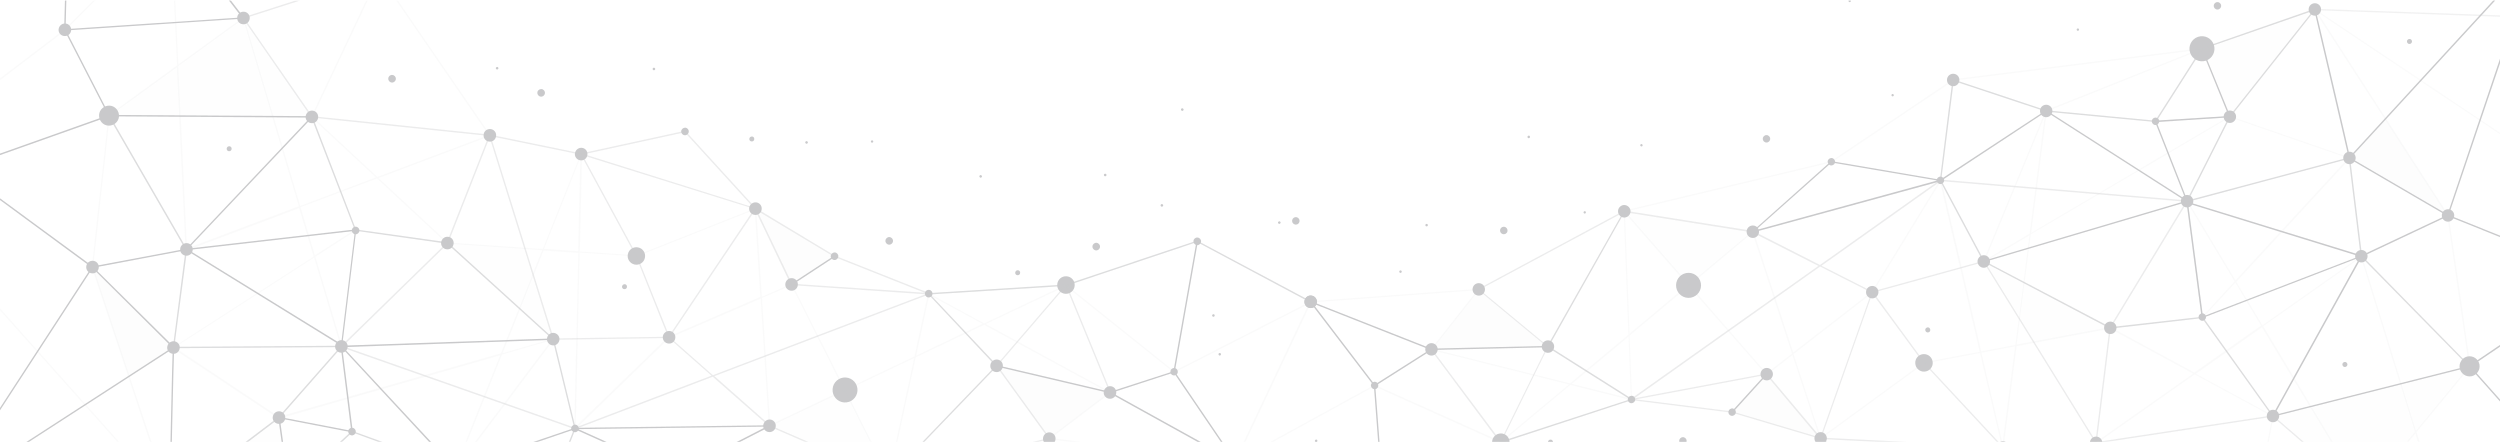 <svg width="736" height="131" viewBox="0 0 736 131" fill="none" xmlns="http://www.w3.org/2000/svg">
<g clip-path="url(#clip0_4454_7058)">
<g opacity="0.4">
<g opacity="0.1">
<path opacity="0.1" d="M497.088 84.032C496.087 82.709 478.167 62.221 478.167 62.221L516.008 68.198L497.088 84.032Z" fill="#77787C"/>
</g>
<g opacity="0.05">
<path opacity="0.05" d="M551.165 86.039L571.268 53.094L584.049 76.958L551.165 86.039Z" fill="#77787C"/>
</g>
<g opacity="0.05">
<path opacity="0.05" d="M602.378 32.652L643.858 59.255L634.579 35.71L602.378 32.652Z" fill="#77787C"/>
</g>
<g opacity="0.2">
<path opacity="0.2" d="M691.659 46.523L720.677 63.452L702.257 34.978L691.659 46.523Z" fill="#77787C"/>
</g>
<g opacity="0.1">
<path opacity="0.1" d="M669.145 122.453L695.888 145.634L727.043 107.852L669.145 122.453Z" fill="#77787C"/>
</g>
<g opacity="0.2">
<path opacity="0.2" d="M421.405 102.832L435.323 85.219L455.699 102.056L421.405 102.832Z" fill="#77787C"/>
</g>
<g opacity="0.2">
<path opacity="0.2" d="M509.913 121.31L520.101 110.131L535.974 129.067L509.913 121.31Z" fill="#77787C"/>
</g>
<g opacity="0.1">
<path opacity="0.1" d="M598.74 100.732L621.253 96.534L584.049 76.959L598.74 100.732Z" fill="#77787C"/>
</g>
<g opacity="0.1">
<path opacity="0.1" d="M656.456 34.339L648.27 14.353L681.471 2.809L656.456 34.339Z" fill="#77787C"/>
</g>
<path d="M537.793 128.704C537.611 127.7 536.656 127.061 535.655 127.244C534.655 127.426 534.018 128.385 534.2 129.389C534.382 130.392 535.337 131.031 536.338 130.849C537.293 130.666 537.975 129.708 537.793 128.704Z" fill="#77787C"/>
<path d="M500.725 83.347C500.361 81.339 498.45 80.016 496.449 80.381C494.448 80.746 493.129 82.662 493.493 84.67C493.857 86.678 495.767 88.001 497.768 87.636C499.769 87.271 501.088 85.355 500.725 83.347Z" fill="#77787C"/>
<path d="M649.412 17.863C651.345 17.224 652.395 15.135 651.759 13.196C651.123 11.258 649.04 10.203 647.108 10.842C645.175 11.48 644.124 13.57 644.761 15.509C645.397 17.447 647.48 18.502 649.412 17.863Z" fill="#77787C"/>
<path d="M552.984 85.673C552.802 84.669 551.847 84.03 550.847 84.213C549.846 84.395 549.209 85.353 549.391 86.357C549.573 87.361 550.528 88 551.529 87.817C552.484 87.635 553.166 86.677 552.984 85.673Z" fill="#77787C"/>
<path d="M670.965 122.132C670.783 121.128 669.828 120.489 668.827 120.672C667.827 120.854 667.19 121.812 667.372 122.816C667.554 123.82 668.509 124.459 669.509 124.276C670.465 124.094 671.147 123.136 670.965 122.132Z" fill="#77787C"/>
<path d="M645.677 58.89C645.495 57.886 644.54 57.247 643.539 57.429C642.539 57.612 641.902 58.57 642.084 59.574C642.266 60.578 643.221 61.217 644.221 61.034C645.222 60.852 645.859 59.894 645.677 58.89Z" fill="#77787C"/>
<path d="M729.955 107.303C729.636 105.706 728.136 104.656 726.498 104.93C724.906 105.25 723.86 106.755 724.133 108.398C724.451 109.995 725.952 111.045 727.59 110.771C729.182 110.451 730.228 108.9 729.955 107.303Z" fill="#77787C"/>
<path d="M571.267 54.188C571.87 54.188 572.359 53.698 572.359 53.093C572.359 52.488 571.87 51.998 571.267 51.998C570.665 51.998 570.176 52.488 570.176 53.093C570.176 53.698 570.665 54.188 571.267 54.188Z" fill="#77787C"/>
<path d="M658.275 34.021C658.094 33.017 657.138 32.378 656.138 32.56C655.137 32.743 654.5 33.701 654.682 34.705C654.864 35.709 655.819 36.348 656.82 36.165C657.775 35.983 658.457 35.024 658.275 34.021Z" fill="#77787C"/>
<path d="M583.956 75.135C582.956 75.18 582.137 76.047 582.182 77.051C582.228 78.055 583.092 78.876 584.093 78.831C585.093 78.785 585.912 77.918 585.867 76.914C585.821 75.865 584.957 75.089 583.956 75.135Z" fill="#77787C"/>
<path d="M566.311 104.246C564.901 104.291 563.764 105.523 563.855 106.938C563.9 108.352 565.128 109.493 566.538 109.402C567.948 109.356 569.085 108.124 568.994 106.71C568.903 105.295 567.766 104.2 566.311 104.246Z" fill="#77787C"/>
<path d="M480.258 116.52C479.667 116.566 479.166 117.068 479.212 117.661C479.257 118.254 479.758 118.756 480.349 118.711C480.94 118.665 481.441 118.163 481.395 117.57C481.395 116.977 480.895 116.475 480.258 116.52Z" fill="#77787C"/>
<path d="M478.121 60.35C477.121 60.395 476.302 61.262 476.348 62.266C476.393 63.27 477.257 64.091 478.258 64.046C479.258 64 480.077 63.133 480.032 62.129C479.986 61.125 479.122 60.35 478.121 60.35Z" fill="#77787C"/>
<path d="M618.888 130.026C618.706 129.023 617.751 128.384 616.75 128.566C615.749 128.749 615.113 129.707 615.295 130.711C615.477 131.715 616.432 132.354 617.432 132.171C618.433 131.989 619.07 131.03 618.888 130.026Z" fill="#77787C"/>
<path d="M648.36 94.434C648.963 94.434 649.452 93.944 649.452 93.339C649.452 92.734 648.963 92.244 648.36 92.244C647.757 92.244 647.269 92.734 647.269 93.339C647.269 93.944 647.757 94.434 648.36 94.434Z" fill="#77787C"/>
<path d="M693.479 46.159C693.297 45.155 692.341 44.517 691.341 44.699C690.34 44.882 689.704 45.84 689.885 46.844C690.067 47.847 691.022 48.486 692.023 48.304C692.978 48.121 693.66 47.163 693.479 46.159Z" fill="#77787C"/>
<path d="M437.142 84.853C436.96 83.849 436.005 83.21 435.004 83.392C434.003 83.575 433.367 84.533 433.549 85.537C433.73 86.541 434.686 87.18 435.686 86.997C436.687 86.86 437.324 85.856 437.142 84.853Z" fill="#77787C"/>
<path d="M387.656 88.503C387.474 87.499 386.519 86.86 385.519 87.043C384.518 87.225 383.881 88.184 384.063 89.187C384.245 90.191 385.2 90.83 386.201 90.648C387.201 90.511 387.838 89.507 387.656 88.503Z" fill="#77787C"/>
<path d="M405.759 113.28C405.668 112.687 405.076 112.276 404.485 112.413C403.894 112.55 403.485 113.098 403.621 113.691C403.758 114.284 404.303 114.695 404.895 114.558C405.486 114.467 405.85 113.919 405.759 113.28Z" fill="#77787C"/>
<path d="M423.225 102.511C423.043 101.507 422.088 100.868 421.087 101.051C420.086 101.233 419.45 102.191 419.632 103.195C419.813 104.199 420.769 104.838 421.769 104.655C422.724 104.473 423.407 103.515 423.225 102.511Z" fill="#77787C"/>
<path d="M444.373 129.707C444.1 128.293 442.781 127.38 441.371 127.654C439.961 127.928 439.052 129.251 439.325 130.666C439.598 132.08 440.917 132.993 442.327 132.719C443.736 132.445 444.646 131.122 444.373 129.707Z" fill="#77787C"/>
<path d="M457.518 101.69C457.336 100.687 456.381 100.048 455.38 100.23C454.379 100.413 453.743 101.371 453.925 102.375C454.106 103.379 455.062 104.018 456.062 103.835C457.017 103.698 457.7 102.694 457.518 101.69Z" fill="#77787C"/>
<path d="M517.826 67.878C517.644 66.874 516.689 66.235 515.689 66.418C514.688 66.6 514.051 67.558 514.233 68.562C514.415 69.566 515.37 70.205 516.371 70.023C517.371 69.84 518.008 68.882 517.826 67.878Z" fill="#77787C"/>
<path d="M521.92 109.814C521.738 108.81 520.783 108.171 519.782 108.353C518.782 108.536 518.145 109.494 518.327 110.498C518.509 111.502 519.464 112.141 520.465 111.958C521.42 111.776 522.102 110.817 521.92 109.814Z" fill="#77787C"/>
<path d="M591.462 131.396C591.28 130.392 590.325 129.753 589.324 129.935C588.324 130.118 587.687 131.076 587.869 132.08C588.051 133.084 589.006 133.723 590.007 133.54C590.962 133.403 591.644 132.399 591.462 131.396Z" fill="#77787C"/>
<path d="M495.449 130.893C496.052 130.893 496.541 130.403 496.541 129.798C496.541 129.193 496.052 128.703 495.449 128.703C494.846 128.703 494.357 129.193 494.357 129.798C494.357 130.403 494.846 130.893 495.449 130.893Z" fill="#77787C"/>
<path d="M652.818 2.809C653.421 2.809 653.91 2.319 653.91 1.714C653.91 1.109 653.421 0.619 652.818 0.619C652.215 0.619 651.727 1.109 651.727 1.714C651.727 2.319 652.215 2.809 652.818 2.809Z" fill="#77787C"/>
<path d="M520.054 41.96C520.657 41.96 521.146 41.469 521.146 40.865C521.146 40.26 520.657 39.77 520.054 39.77C519.452 39.77 518.963 40.26 518.963 40.865C518.963 41.469 519.452 41.96 520.054 41.96Z" fill="#77787C"/>
<path d="M443.782 67.651C443.691 67.058 443.1 66.647 442.509 66.784C441.917 66.876 441.508 67.469 441.645 68.062C441.735 68.655 442.327 69.066 442.918 68.929C443.509 68.838 443.919 68.29 443.782 67.651Z" fill="#77787C"/>
<path d="M382.562 64.821C382.471 64.228 381.88 63.817 381.289 63.954C380.698 64.045 380.288 64.639 380.425 65.232C380.516 65.825 381.107 66.236 381.698 66.099C382.29 66.007 382.699 65.414 382.562 64.821Z" fill="#77787C"/>
<path d="M710.078 12.072C709.987 11.661 709.624 11.387 709.214 11.479C708.805 11.57 708.532 11.935 708.623 12.345C708.714 12.756 709.078 13.03 709.487 12.939C709.897 12.847 710.169 12.437 710.078 12.072Z" fill="#77787C"/>
<path d="M691.068 107.165C690.977 106.755 690.613 106.481 690.204 106.572C689.794 106.664 689.521 107.029 689.612 107.439C689.703 107.85 690.067 108.124 690.476 108.032C690.886 107.941 691.159 107.531 691.068 107.165Z" fill="#77787C"/>
<path d="M457.199 130.027C457.109 129.616 456.745 129.342 456.335 129.434C455.926 129.525 455.653 129.89 455.744 130.301C455.835 130.711 456.199 130.985 456.608 130.894C457.018 130.803 457.29 130.437 457.199 130.027Z" fill="#77787C"/>
<path d="M568.266 96.99C568.175 96.579 567.811 96.305 567.402 96.397C566.992 96.488 566.72 96.853 566.81 97.263C566.901 97.674 567.265 97.948 567.675 97.857C568.084 97.811 568.357 97.4 568.266 96.99Z" fill="#77787C"/>
<path d="M257.077 41.595C257.032 41.413 256.85 41.276 256.668 41.321C256.486 41.367 256.35 41.549 256.396 41.732C256.441 41.914 256.623 42.051 256.805 42.005C256.986 41.96 257.123 41.777 257.077 41.595Z" fill="#77787C"/>
<path d="M612.065 8.65C612.019 8.467 611.837 8.33 611.656 8.376C611.474 8.422 611.337 8.604 611.383 8.786C611.428 8.969 611.61 9.106 611.792 9.06C611.974 9.014 612.11 8.832 612.065 8.65Z" fill="#77787C"/>
<path d="M557.531 27.952C557.486 27.77 557.304 27.633 557.122 27.679C556.941 27.724 556.804 27.907 556.85 28.089C556.895 28.271 557.077 28.408 557.259 28.363C557.44 28.317 557.577 28.135 557.531 27.952Z" fill="#77787C"/>
<path d="M544.888 0.208C544.842 0.026 544.661 -0.111 544.479 -0.065C544.297 -0.02 544.161 0.163 544.206 0.345C544.252 0.527 544.433 0.664 544.615 0.619C544.797 0.573 544.933 0.391 544.888 0.208Z" fill="#77787C"/>
<path d="M466.887 62.448C466.841 62.266 466.66 62.129 466.478 62.175C466.296 62.22 466.16 62.403 466.205 62.585C466.251 62.768 466.432 62.904 466.614 62.859C466.75 62.859 466.887 62.676 466.887 62.448Z" fill="#77787C"/>
<path d="M483.578 42.691C483.533 42.508 483.351 42.371 483.169 42.417C482.987 42.463 482.851 42.645 482.897 42.827C482.942 43.01 483.124 43.147 483.306 43.101C483.487 43.101 483.624 42.919 483.578 42.691Z" fill="#77787C"/>
<path d="M412.49 80.289C412.671 80.198 412.717 79.97 412.626 79.788C412.535 79.606 412.308 79.56 412.126 79.651C411.944 79.742 411.899 79.97 411.99 80.153C412.081 80.335 412.308 80.381 412.49 80.289Z" fill="#77787C"/>
<path d="M420.176 66.6C420.358 66.509 420.403 66.281 420.313 66.098C420.222 65.916 419.994 65.87 419.813 65.962C419.631 66.053 419.585 66.281 419.676 66.463C419.767 66.645 419.994 66.691 420.176 66.6Z" fill="#77787C"/>
<path d="M359.275 104.61C359.457 104.519 359.502 104.291 359.411 104.108C359.32 103.926 359.093 103.88 358.911 103.971C358.729 104.063 358.684 104.291 358.775 104.473C358.866 104.655 359.093 104.746 359.275 104.61Z" fill="#77787C"/>
<path d="M511.005 121.128C510.914 120.535 510.323 120.124 509.731 120.261C509.14 120.398 508.731 120.945 508.867 121.538C508.958 122.132 509.549 122.542 510.141 122.405C510.732 122.269 511.141 121.721 511.005 121.128Z" fill="#77787C"/>
<path d="M539.112 46.522C538.521 46.568 538.021 47.07 538.066 47.663C538.112 48.256 538.612 48.758 539.203 48.713C539.795 48.667 540.295 48.165 540.25 47.572C540.204 46.979 539.704 46.477 539.112 46.522Z" fill="#77787C"/>
<path d="M634.533 34.613C633.942 34.659 633.442 35.161 633.487 35.754C633.533 36.347 634.033 36.849 634.624 36.803C635.216 36.758 635.716 36.256 635.67 35.663C635.67 35.07 635.17 34.613 634.533 34.613Z" fill="#77787C"/>
<path d="M722.496 63.087C722.314 62.083 721.359 61.444 720.359 61.627C719.358 61.809 718.721 62.767 718.903 63.771C719.085 64.775 720.04 65.414 721.041 65.232C721.996 65.049 722.678 64.091 722.496 63.087Z" fill="#77787C"/>
<path d="M604.196 32.331C604.014 31.327 603.059 30.688 602.059 30.871C601.058 31.053 600.421 32.012 600.603 33.016C600.785 34.019 601.74 34.658 602.741 34.476C603.696 34.293 604.378 33.335 604.196 32.331Z" fill="#77787C"/>
<path d="M623.072 96.169C622.89 95.165 621.935 94.526 620.935 94.709C619.934 94.891 619.297 95.85 619.479 96.853C619.661 97.857 620.616 98.496 621.617 98.314C622.572 98.177 623.254 97.173 623.072 96.169Z" fill="#77787C"/>
<path d="M576.816 23.206C576.634 22.202 575.679 21.563 574.679 21.746C573.678 21.928 573.041 22.887 573.223 23.89C573.405 24.894 574.36 25.533 575.361 25.351C576.316 25.168 576.998 24.21 576.816 23.206Z" fill="#77787C"/>
<path d="M683.29 2.444C683.108 1.44 682.153 0.802 681.152 0.984C680.152 1.167 679.515 2.125 679.697 3.129C679.879 4.133 680.834 4.772 681.835 4.589C682.835 4.406 683.472 3.448 683.29 2.444Z" fill="#77787C"/>
<path d="M696.98 75.087C696.798 74.083 695.842 73.444 694.842 73.627C693.841 73.809 693.205 74.767 693.386 75.771C693.568 76.775 694.523 77.414 695.524 77.232C696.525 77.049 697.161 76.091 696.98 75.087Z" fill="#77787C"/>
<g opacity="0.3">
<path opacity="0.3" d="M616.75 130.346L645.677 109.994L621.208 96.762L593.691 101.918L589.689 132.901L582.912 103.926L566.493 107.028L535.838 129.387L527.697 104.519L520.056 110.451L497.133 84.259L479.759 98.769L480.486 117.888L462.293 113.325L441.827 130.437L404.622 113.736L363.143 136.46L385.611 88.776L385.656 88.685L435.732 84.989L421.723 102.739L462.202 112.869L479.395 98.541L477.985 61.626L497.224 83.62L516.144 67.832L527.924 103.789L551.029 85.856L571.405 52.546L583.276 103.424L593.327 101.553L597.466 69.292L583.64 77.46L602.788 31.191L597.966 68.562L656.411 34.157L692.023 46.477L658.367 82.981L666.053 95.758L695.071 75.361L695.298 75.178L711.262 126.786L726.862 107.85L720.495 63.588L680.789 2.17L788.945 74.54L789.127 74.677L746.101 129.25L723.451 167.717L711.08 127.653L695.889 146.088L665.917 96.351L646.45 110.04L669.373 122.452L660.55 168.538L616.75 130.346ZM646.086 110.223L617.433 130.391L660.322 167.671L668.964 122.588L646.086 110.223ZM682.199 3.539L720.859 63.36L720.904 63.406L727.317 107.85V107.941L711.444 127.197L723.633 166.622L745.829 128.931L788.582 74.677L682.199 3.539ZM695.071 75.772L666.28 96.031L695.935 145.267L710.944 127.106L695.071 75.772ZM441.827 129.935L461.884 113.189L421.087 102.967L434.913 85.445L386.02 89.05L364.098 135.502L404.577 113.325L404.668 113.28L441.827 129.935ZM583.321 103.834L589.552 130.574L593.236 101.963L583.321 103.834ZM571.177 53.641L551.302 86.13V86.175L528.015 104.245L536.065 128.749L566.311 106.663L582.821 103.561L571.177 53.641ZM462.748 113.006L480.122 117.341L479.44 99.089L462.748 113.006ZM515.917 68.562L497.451 83.985L520.101 109.903L527.56 104.108L515.917 68.562ZM658.094 83.209L648.224 93.887L643.539 58.295L658.139 82.525L691.296 46.568L656.456 34.522L597.875 68.973L593.691 101.416L621.162 96.26H621.253L645.995 109.675L665.644 95.849L658.094 83.209ZM478.394 62.767L479.759 98.222L496.86 83.894L478.394 62.767ZM644.222 60.166L648.542 92.974L657.866 82.844L644.222 60.166ZM601.969 34.157L584.458 76.502L597.512 68.79L601.969 34.157Z" fill="#77787C"/>
</g>
<path d="M385.246 88.412L421.859 102.831L404.621 113.783L385.246 88.412ZM386.474 89.325L404.712 113.235L420.949 102.923L386.474 89.325Z" fill="#77787C"/>
<path d="M455.673 101.831L421.39 102.631L421.399 103.041L455.682 102.242L455.673 101.831Z" fill="#77787C"/>
<g opacity="0.8">
<path opacity="0.8" d="M407.669 152.614L407.76 152.523L441.917 130.392L480.804 117.661L455.971 101.964L478.348 62.311L478.03 62.129L455.425 102.101L455.607 102.238L479.849 117.57L441.78 129.981L441.735 130.027L407.623 152.158L363.733 135.776L363.597 136.141L407.669 152.614Z" fill="#77787C"/>
</g>
<path d="M404.873 113.506L404.465 113.537L407.422 152.392L407.83 152.361L404.873 113.506Z" fill="#77787C"/>
<g opacity="0.6">
<path opacity="0.6" d="M421.223 102.967L421.541 102.739L441.781 129.798L455.425 102.1L434.958 85.171L478.121 61.991L516.007 67.969H516.053L535.792 78.008L571.222 52.865L644.221 59.025L621.435 96.579L617.205 130.939L583.957 77.186L551.529 86.13L566.583 106.663L590.143 131.988L536.11 129.25L536.019 129.433L535.837 129.205L509.867 121.493L480.258 117.797L479.349 117.98L535.337 78.281L515.871 68.425L478.121 62.448L435.595 85.263L455.834 102.009L441.781 130.574L421.223 102.967ZM536.247 128.84L589.142 131.486L566.265 106.892L551.21 86.403L536.247 128.84ZM481.623 117.569L509.958 121.128L535.337 128.657L519.964 110.359L481.623 117.569ZM535.837 78.464L481.168 117.25L520.055 109.949H520.192L535.928 128.657L550.937 86.13L535.837 78.464ZM571.359 53.322L536.247 78.236L551.21 85.81L584.003 76.775L584.139 76.73L616.932 129.752L621.025 96.488V96.442L643.493 59.39L571.359 53.322Z" fill="#77787C"/>
</g>
<g opacity="0.6">
<path opacity="0.6" d="M660.504 168.219L696.253 145.632L669.191 122.27H669.1L617.023 130.164L589.597 131.532L589.552 131.578L561.717 145.632L536.065 128.886L535.883 129.205L561.717 146.089L561.808 146.043L589.688 131.943L617.068 130.574L669.054 122.68L695.57 145.587L660.322 167.854L660.504 168.219Z" fill="#77787C"/>
</g>
<path d="M519.963 109.98L509.787 121.174L510.09 121.451L520.266 110.257L519.963 109.98Z" fill="#77787C"/>
<path d="M539.021 47.481L539.112 47.435L572.268 53.094L515.279 68.654L539.021 47.481ZM539.203 47.846L516.78 67.787L570.313 53.139L539.203 47.846Z" fill="#77787C"/>
<path d="M643.676 59.299L644.04 59.162L634.898 35.936L656.729 34.522L648.452 14.262L648.088 14.399L656.138 34.157L634.307 35.526L643.676 59.299Z" fill="#77787C"/>
<path d="M691.477 46.569L691.886 46.477C691.568 44.698 682.108 4.452 681.698 2.764L681.289 2.855C681.38 3.266 691.113 44.744 691.477 46.569Z" fill="#77787C"/>
<g opacity="0.8">
<path opacity="0.8" d="M668.962 122.59L669.281 122.361L648.45 93.204L648.359 93.249L621.297 96.306L584.184 76.822L571.494 53.049L575.178 23.845L602.377 32.88L634.714 35.938L648.404 14.491L680.879 3.22L656.273 34.249L643.492 59.574L691.476 46.752L694.978 75.499L726.906 107.988L727.179 107.714L695.387 75.317L691.84 46.25L644.266 58.935L656.637 34.432L682.061 2.354L648.132 14.172L634.487 35.527L602.422 32.47L574.815 23.298L571.085 53.14L583.865 77.096L583.956 77.142L621.206 96.763L648.268 93.66L668.962 122.59Z" fill="#77787C"/>
</g>
<path d="M584.094 77.142L644.357 59.3L602.377 32.424L571.177 52.912L571.404 53.277L602.377 32.88L643.402 59.163L583.957 76.776L584.094 77.142Z" fill="#77787C"/>
<g opacity="0.3">
<path opacity="0.3" d="M478.212 62.403L539.249 47.801L575.089 23.754L646.723 14.765L602.287 32.469L602.469 32.834L649.816 13.943L574.907 23.343L574.861 23.389L539.067 47.436L478.121 61.992L478.212 62.403Z" fill="#77787C"/>
</g>
<path d="M723.451 167.306L753.196 161.054L774.528 120.17L774.164 119.987L752.924 160.689L723.542 166.895L696.344 145.677L746.283 129.159L727.135 107.621L726.999 107.667L669.555 122.177L695.343 75.589L721.086 63.451L691.978 46.477L740.78 -6.591L740.461 -6.865L691.341 46.568L720.222 63.406L695.025 75.269L694.979 75.315L668.736 122.771L669.191 122.679L726.999 108.078L745.555 128.931L695.48 145.54L723.451 167.306Z" fill="#77787C"/>
<path d="M643.675 59.301L695.797 75.363L648.178 93.706L643.675 59.301ZM644.175 59.894L648.541 93.159L694.569 75.454L644.175 59.894Z" fill="#77787C"/>
<path d="M727.181 108.034L766.341 81.522L720.905 63.316L738.734 10.522L738.324 10.385L720.404 63.544L765.477 81.614L726.954 107.669L727.181 108.034Z" fill="#77787C"/>
<g opacity="0.5">
<path opacity="0.5" d="M681.472 2.597L681.458 3.008L738.822 5.032L738.836 4.622L681.472 2.597Z" fill="#77787C"/>
</g>
<g opacity="0.1">
<path opacity="0.1" d="M248.8 114.785C249.437 116.337 261.671 140.658 261.671 140.658L226.514 125.371L248.8 114.785Z" fill="#77787C"/>
</g>
<g opacity="0.05">
<path opacity="0.05" d="M196.951 99.318L169.252 126.149L162.885 99.82L196.951 99.318Z" fill="#77787C"/>
</g>
<g opacity="0.05">
<path opacity="0.05" d="M134.05 138.15L100.529 101.965L103.668 127.062L134.05 138.15Z" fill="#77787C"/>
</g>
<g opacity="0.2">
<path opacity="0.2" d="M51.089 102.329L27.211 78.647L37.945 110.816L51.089 102.329Z" fill="#77787C"/>
</g>
<g opacity="0.1">
<path opacity="0.1" d="M91.796 34.431L71.647 5.273L32.078 34.066L91.796 34.431Z" fill="#77787C"/>
</g>
<g opacity="0.2">
<path opacity="0.2" d="M326.801 115.563L308.881 129.115L293.372 107.715L326.801 115.563Z" fill="#77787C"/>
</g>
<g opacity="0.2">
<path opacity="0.2" d="M245.662 75.454L233.063 83.713L222.375 61.445L245.662 75.454Z" fill="#77787C"/>
</g>
<g opacity="0.1">
<path opacity="0.1" d="M154.561 73.124L131.729 71.527L162.885 99.818L154.561 73.124Z" fill="#77787C"/>
</g>
<g opacity="0.1">
<path opacity="0.1" d="M82.154 122.953L85.065 144.354L50.044 147.183L82.154 122.953Z" fill="#77787C"/>
</g>
<path d="M220.556 61.308C220.465 62.312 221.238 63.225 222.284 63.27C223.285 63.361 224.195 62.586 224.24 61.536C224.331 60.532 223.558 59.62 222.512 59.574C221.511 59.529 220.602 60.304 220.556 61.308Z" fill="#77787C"/>
<path d="M245.116 114.558C244.979 116.611 246.526 118.345 248.527 118.482C250.574 118.619 252.302 117.068 252.438 115.06C252.575 113.006 251.028 111.272 249.027 111.136C247.026 110.999 245.252 112.505 245.116 114.558Z" fill="#77787C"/>
<path d="M195.131 99.179C195.04 100.183 195.814 101.096 196.86 101.141C197.86 101.233 198.77 100.457 198.815 99.407C198.906 98.403 198.133 97.491 197.087 97.445C196.086 97.4 195.177 98.175 195.131 99.179Z" fill="#77787C"/>
<path d="M89.976 34.294C89.885 35.298 90.658 36.211 91.704 36.257C92.705 36.348 93.615 35.572 93.66 34.523C93.751 33.519 92.978 32.606 91.932 32.56C90.931 32.515 90.067 33.291 89.976 34.294Z" fill="#77787C"/>
<path d="M98.663 101.873C98.573 102.877 99.346 103.789 100.392 103.835C101.392 103.926 102.302 103.15 102.348 102.101C102.439 101.097 101.665 100.184 100.619 100.139C99.619 100.093 98.754 100.823 98.663 101.873Z" fill="#77787C"/>
<path d="M29.168 33.838C29.077 35.481 30.305 36.895 31.897 36.987C33.489 37.078 34.944 35.846 35.035 34.249C35.126 32.652 33.898 31.192 32.306 31.101C30.669 31.009 29.259 32.241 29.168 33.838Z" fill="#77787C"/>
<path d="M168.16 126.057C168.115 126.65 168.57 127.198 169.206 127.244C169.798 127.289 170.343 126.833 170.389 126.194C170.434 125.601 169.98 125.053 169.343 125.008C168.752 125.008 168.206 125.464 168.16 126.057Z" fill="#77787C"/>
<path d="M80.29 122.818C80.198 123.822 80.972 124.734 82.018 124.78C83.018 124.871 83.928 124.096 83.974 123.046C84.064 122.042 83.291 121.13 82.245 121.084C81.245 121.038 80.38 121.769 80.29 122.818Z" fill="#77787C"/>
<path d="M162.476 101.645C163.476 101.873 164.431 101.235 164.659 100.231C164.886 99.227 164.249 98.269 163.249 98.04C162.248 97.812 161.293 98.451 161.066 99.455C160.838 100.413 161.475 101.417 162.476 101.645Z" fill="#77787C"/>
<path d="M186.808 77.87C188.218 78.19 189.582 77.277 189.855 75.908C190.173 74.494 189.264 73.125 187.899 72.851C186.489 72.532 185.125 73.444 184.852 74.813C184.534 76.182 185.398 77.551 186.808 77.87Z" fill="#77787C"/>
<path d="M273.178 87.545C273.769 87.682 274.36 87.317 274.497 86.678C274.633 86.085 274.269 85.492 273.633 85.355C273.041 85.218 272.45 85.583 272.314 86.222C272.223 86.861 272.587 87.454 273.178 87.545Z" fill="#77787C"/>
<path d="M385.474 90.647C386.474 90.875 387.429 90.237 387.657 89.233C387.884 88.229 387.247 87.27 386.247 87.042C385.246 86.814 384.291 87.453 384.064 88.457C383.836 89.461 384.473 90.465 385.474 90.647Z" fill="#77787C"/>
<path d="M142.373 39.724C142.282 40.728 143.055 41.641 144.101 41.686C145.101 41.778 146.011 41.002 146.057 39.952C146.148 38.949 145.374 38.036 144.328 37.99C143.282 37.945 142.418 38.675 142.373 39.724Z" fill="#77787C"/>
<path d="M103.576 67.787C103.531 68.38 103.986 68.928 104.622 68.973C105.214 69.019 105.76 68.563 105.805 67.924C105.85 67.331 105.396 66.783 104.759 66.737C104.122 66.692 103.622 67.148 103.576 67.787Z" fill="#77787C"/>
<path d="M49.225 102.193C49.134 103.197 49.907 104.109 50.953 104.155C51.954 104.246 52.864 103.471 52.909 102.421C53 101.417 52.227 100.505 51.181 100.459C50.18 100.413 49.316 101.189 49.225 102.193Z" fill="#77787C"/>
<path d="M307.062 129.023C306.971 130.027 307.744 130.94 308.79 130.985C309.791 131.076 310.701 130.301 310.746 129.251C310.837 128.247 310.064 127.335 309.018 127.289C308.017 127.244 307.153 127.974 307.062 129.023Z" fill="#77787C"/>
<path d="M346.557 110.06C346.897 109.561 346.77 108.88 346.272 108.538C345.774 108.197 345.095 108.325 344.755 108.824C344.414 109.324 344.542 110.005 345.04 110.346C345.538 110.688 346.217 110.56 346.557 110.06Z" fill="#77787C"/>
<path d="M324.937 115.425C324.846 116.429 325.619 117.342 326.665 117.387C327.666 117.479 328.576 116.703 328.621 115.653C328.712 114.65 327.939 113.737 326.893 113.691C325.892 113.646 325.028 114.421 324.937 115.425Z" fill="#77787C"/>
<path d="M311.247 83.758C311.156 85.172 312.202 86.404 313.657 86.496C315.067 86.587 316.295 85.537 316.386 84.077C316.477 82.663 315.431 81.431 313.976 81.339C312.52 81.248 311.338 82.343 311.247 83.758Z" fill="#77787C"/>
<path d="M291.553 107.576C291.462 108.58 292.235 109.492 293.281 109.538C294.282 109.629 295.192 108.853 295.237 107.804C295.328 106.8 294.555 105.887 293.509 105.842C292.508 105.796 291.599 106.572 291.553 107.576Z" fill="#77787C"/>
<path d="M224.695 125.236C224.604 126.24 225.377 127.152 226.423 127.198C227.424 127.289 228.333 126.514 228.379 125.464C228.47 124.46 227.697 123.548 226.65 123.502C225.65 123.456 224.786 124.232 224.695 125.236Z" fill="#77787C"/>
<path d="M231.198 83.621C231.107 84.625 231.88 85.537 232.926 85.583C233.927 85.674 234.836 84.898 234.882 83.849C234.973 82.845 234.2 81.932 233.153 81.887C232.153 81.841 231.289 82.571 231.198 83.621Z" fill="#77787C"/>
<path d="M169.252 45.246C169.161 46.249 169.935 47.162 170.981 47.208C171.981 47.299 172.891 46.523 172.936 45.474C173.027 44.47 172.254 43.557 171.208 43.512C170.208 43.466 169.343 44.242 169.252 45.246Z" fill="#77787C"/>
<path d="M200.544 38.63C200.499 39.223 200.953 39.77 201.59 39.816C202.181 39.862 202.727 39.405 202.773 38.767C202.818 38.173 202.363 37.626 201.727 37.58C201.135 37.58 200.59 38.036 200.544 38.63Z" fill="#77787C"/>
<path d="M260.671 70.844C260.626 71.437 261.08 71.984 261.717 72.03C262.308 72.076 262.854 71.619 262.9 70.981C262.945 70.387 262.49 69.84 261.854 69.794C261.262 69.749 260.717 70.205 260.671 70.844Z" fill="#77787C"/>
<path d="M158.199 27.266C158.154 27.86 158.609 28.407 159.246 28.453C159.837 28.498 160.383 28.042 160.428 27.403C160.474 26.81 160.019 26.262 159.382 26.217C158.745 26.217 158.199 26.673 158.199 27.266Z" fill="#77787C"/>
<path d="M66.736 43.739C66.69 44.15 67.009 44.515 67.418 44.515C67.827 44.56 68.191 44.241 68.191 43.83C68.237 43.42 67.918 43.055 67.509 43.055C67.1 43.055 66.781 43.328 66.736 43.739Z" fill="#77787C"/>
<path d="M298.876 80.245C298.831 80.656 299.149 81.021 299.559 81.021C299.968 81.067 300.332 80.747 300.332 80.337C300.377 79.926 300.059 79.561 299.65 79.561C299.286 79.515 298.922 79.835 298.876 80.245Z" fill="#77787C"/>
<path d="M183.123 84.35C183.078 84.761 183.396 85.126 183.806 85.126C184.215 85.172 184.579 84.852 184.579 84.442C184.624 84.031 184.306 83.666 183.897 83.666C183.487 83.666 183.169 83.985 183.123 84.35Z" fill="#77787C"/>
<path d="M145.965 20.056C145.965 20.238 146.101 20.421 146.328 20.466C146.51 20.466 146.692 20.33 146.737 20.102C146.737 19.919 146.601 19.737 146.374 19.691C146.147 19.737 145.965 19.874 145.965 20.056Z" fill="#77787C"/>
<path d="M237.065 41.914C237.065 42.096 237.202 42.278 237.429 42.324C237.611 42.324 237.793 42.187 237.838 41.959C237.838 41.777 237.702 41.594 237.474 41.549C237.247 41.549 237.065 41.731 237.065 41.914Z" fill="#77787C"/>
<path d="M341.675 60.441C341.675 60.623 341.811 60.806 342.038 60.851C342.22 60.851 342.402 60.715 342.447 60.486C342.447 60.304 342.311 60.122 342.084 60.076C341.857 60.076 341.675 60.258 341.675 60.441Z" fill="#77787C"/>
<path d="M347.679 32.24C347.679 32.422 347.815 32.605 348.042 32.65C348.224 32.65 348.406 32.513 348.451 32.285C348.451 32.103 348.315 31.921 348.088 31.875C347.86 31.875 347.679 32.057 347.679 32.24Z" fill="#77787C"/>
<path d="M376.241 65.505C376.241 65.688 376.378 65.87 376.605 65.916C376.787 65.916 376.968 65.779 377.014 65.551C377.014 65.369 376.877 65.186 376.65 65.141C376.423 65.186 376.241 65.323 376.241 65.505Z" fill="#77787C"/>
<path d="M324.982 51.498C324.982 51.68 325.119 51.862 325.346 51.908C325.528 51.908 325.71 51.771 325.755 51.543C325.755 51.361 325.619 51.178 325.391 51.133C325.164 51.133 324.982 51.315 324.982 51.498Z" fill="#77787C"/>
<path d="M192.13 20.285C192.13 20.467 192.266 20.649 192.493 20.695C192.675 20.695 192.857 20.558 192.902 20.33C192.902 20.148 192.766 19.965 192.539 19.92C192.312 19.92 192.13 20.102 192.13 20.285Z" fill="#77787C"/>
<path d="M288.324 51.908C288.324 52.09 288.461 52.273 288.688 52.318C288.87 52.318 289.051 52.181 289.097 51.953C289.097 51.771 288.96 51.589 288.733 51.543C288.506 51.543 288.324 51.725 288.324 51.908Z" fill="#77787C"/>
<path d="M449.967 39.952C449.785 39.998 449.649 40.226 449.694 40.408C449.74 40.591 449.967 40.727 450.149 40.682C450.331 40.636 450.467 40.408 450.422 40.226C450.376 39.998 450.149 39.861 449.967 39.952Z" fill="#77787C"/>
<path d="M357.138 92.519C356.956 92.565 356.82 92.793 356.865 92.975C356.911 93.157 357.138 93.294 357.32 93.249C357.502 93.203 357.638 92.975 357.592 92.793C357.547 92.565 357.365 92.474 357.138 92.519Z" fill="#77787C"/>
<path d="M387.383 129.433C387.201 129.478 387.065 129.706 387.11 129.889C387.156 130.071 387.383 130.208 387.565 130.162C387.747 130.117 387.883 129.889 387.838 129.706C387.792 129.478 387.61 129.342 387.383 129.433Z" fill="#77787C"/>
<path d="M220.601 40.866C220.556 41.277 220.874 41.642 221.283 41.642C221.693 41.687 222.056 41.368 222.056 40.957C222.102 40.547 221.784 40.182 221.374 40.182C220.965 40.182 220.646 40.455 220.601 40.866Z" fill="#77787C"/>
<path d="M114.31 23.115C114.264 23.708 114.719 24.256 115.356 24.302C115.947 24.347 116.493 23.891 116.538 23.252C116.584 22.659 116.129 22.111 115.492 22.066C114.856 22.02 114.355 22.476 114.31 23.115Z" fill="#77787C"/>
<path d="M321.616 72.533C321.571 73.126 322.026 73.674 322.663 73.719C323.254 73.765 323.8 73.309 323.845 72.67C323.891 72.077 323.436 71.529 322.799 71.484C322.208 71.438 321.662 71.894 321.616 72.533Z" fill="#77787C"/>
<path d="M244.571 75.362C244.525 75.955 244.98 76.503 245.617 76.548C246.208 76.594 246.754 76.138 246.799 75.499C246.845 74.906 246.39 74.358 245.753 74.312C245.162 74.312 244.616 74.769 244.571 75.362Z" fill="#77787C"/>
<path d="M351.362 70.98C351.316 71.573 351.771 72.121 352.408 72.166C352.999 72.212 353.545 71.756 353.59 71.117C353.636 70.524 353.181 69.976 352.544 69.931C351.907 69.885 351.362 70.387 351.362 70.98Z" fill="#77787C"/>
<path d="M103.395 128.156C103.986 128.293 104.577 127.928 104.714 127.289C104.85 126.696 104.486 126.103 103.849 125.966C103.258 125.829 102.667 126.194 102.53 126.833C102.44 127.426 102.803 128.019 103.395 128.156Z" fill="#77787C"/>
<path d="M17.251 8.65C17.16 9.654 17.934 10.566 18.98 10.612C20.026 10.658 20.89 9.928 20.936 8.878C21.026 7.874 20.253 6.962 19.207 6.916C18.206 6.87 17.342 7.646 17.251 8.65Z" fill="#77787C"/>
<path d="M25.392 78.509C25.301 79.513 26.074 80.426 27.12 80.471C28.121 80.563 29.031 79.787 29.076 78.737C29.167 77.734 28.394 76.821 27.348 76.775C26.302 76.73 25.438 77.505 25.392 78.509Z" fill="#77787C"/>
<path d="M129.865 71.437C129.774 72.441 130.547 73.354 131.593 73.399C132.594 73.49 133.503 72.715 133.549 71.665C133.64 70.661 132.867 69.749 131.82 69.703C130.82 69.658 129.956 70.388 129.865 71.437Z" fill="#77787C"/>
<path d="M69.829 5.181C69.738 6.185 70.511 7.098 71.557 7.143C72.558 7.235 73.467 6.459 73.513 5.409C73.604 4.406 72.83 3.493 71.784 3.447C70.784 3.402 69.874 4.132 69.829 5.181Z" fill="#77787C"/>
<path d="M53.045 73.308C52.954 74.312 53.728 75.225 54.774 75.27C55.774 75.362 56.684 74.586 56.729 73.536C56.82 72.532 56.047 71.62 55.001 71.574C54.001 71.528 53.091 72.304 53.045 73.308Z" fill="#77787C"/>
<g opacity="0.3">
<path opacity="0.3" d="M-36.145 50.856L-36.281 50.674L18.979 8.648L50.498 -22.928L52.5 18.961L71.784 4.952L88.385 60.621L110.671 52.225L91.569 34.475L111.444 -7.596L111.581 -7.915L144.51 39.951L111.444 52.408L131.82 71.39L159.792 73.307L171.39 44.286L170.708 74.037L187.354 75.177L222.33 61.306L222.603 61.215L224.285 87.361L233.154 83.528L248.8 114.648L269.222 104.929L273.27 86.22L289.734 95.209L313.703 83.847L313.84 83.802L345.677 109.263L385.792 88.73L385.974 89.095L345.768 109.674L345.632 109.72L313.794 84.258L290.189 95.392L326.893 115.378L327.166 115.515L309.428 128.976L363.688 135.729L363.642 136.14L308.382 129.249L326.393 115.56L289.734 95.62L269.586 105.202L261.763 141.296L248.618 115.15L226.378 125.69L223.922 87.908L197.087 99.499L169.434 126.329L169.07 126.694L170.253 74.447L160.019 73.763L147.967 103.97L163.385 99.544L133.276 139.562L147.239 104.609L82.063 123.272L50.68 102.419L92.342 75.543L88.067 61.26L54.637 73.854L52.045 19.873L32.306 34.156L27.439 78.6L50.59 148.049L-36.145 50.856ZM50.135 -21.97L19.252 8.968L-35.69 50.765L49.543 146.315L27.03 78.691V78.645L31.942 33.928L52.136 19.235L50.135 -21.97ZM248.982 114.967L261.626 140.064L269.131 105.385L248.982 114.967ZM147.785 104.381L134.822 136.778L162.339 100.183L147.785 104.381ZM222.193 61.717L187.445 75.497H187.399L170.662 74.356L169.48 125.599L196.814 99.088L223.831 87.406L222.193 61.717ZM159.61 73.672L131.638 71.755L110.99 52.545L88.476 60.986L92.706 75.177L104.895 67.329L100.574 102.966L92.478 75.816L51.408 102.282L82.109 122.679L147.466 104.016L159.61 73.672ZM232.972 83.984L224.331 87.726L226.741 125.051L248.436 114.739L232.972 83.984ZM273.588 86.813L269.722 104.7L289.279 95.346L273.588 86.813ZM92.842 75.588L100.438 100.959L104.44 68.105L92.842 75.588ZM71.557 5.637L52.5 19.463L55.047 73.124L87.976 60.713L71.557 5.637ZM160.156 73.261L170.207 73.945L170.844 46.476L160.156 73.261ZM111.672 -7.094L92.069 34.384L111.081 52.089L143.873 39.768L111.672 -7.094Z" fill="#77787C"/>
</g>
<path d="M326.256 115.518L345.722 109.221L364.324 136.599L326.256 115.518ZM327.302 115.609L363.005 135.367L345.54 109.677L327.302 115.609Z" fill="#77787C"/>
<path d="M293.438 107.508L293.345 107.908L326.736 115.749L326.83 115.349L293.438 107.508Z" fill="#77787C"/>
<g opacity="0.8">
<path opacity="0.8" d="M261.808 140.795L293.645 107.713L293.555 107.576L273.861 86.677L313.84 84.168L352.408 71.254L385.747 89.05L385.974 88.685L352.454 70.844H352.363L313.749 83.757L272.997 86.312L293.1 107.713L261.535 140.521L261.808 140.795Z" fill="#77787C"/>
</g>
<path d="M352.247 71.048L345.446 109.412L345.849 109.484L352.65 71.12L352.247 71.048Z" fill="#77787C"/>
<g opacity="0.6">
<path opacity="0.6" d="M226.469 125.555L209.823 110.908L169.253 126.377L100.12 102.101L131.503 71.483L144.192 39.223L163.022 99.637L196.678 99.135L187.218 75.453L170.708 45.018L222.33 61.217L222.467 61.034L222.603 61.308L245.799 75.271L273.543 86.268L274.453 86.313L210.323 110.725L226.697 125.19L261.763 140.431L308.61 128.978L293.282 107.805L293.191 107.668L313.931 83.53L327.03 115.425L326.666 115.562L313.795 84.26L293.692 107.668L309.292 129.206L261.763 140.796H261.718L226.469 125.555ZM196.86 99.5L162.703 100.048L144.147 40.455L131.912 71.62V71.666L100.939 101.919L169.253 125.92L209.459 110.589L196.86 99.5ZM233.019 83.94H232.882L222.33 61.855L197.179 99.272L209.868 110.452L272.452 86.633L233.019 83.94ZM171.527 45.702L187.537 75.225L196.997 98.816L222.057 61.49L171.527 45.702ZM233.201 83.53L272.179 86.176L245.617 75.636L222.876 61.992L233.201 83.53Z" fill="#77787C"/>
</g>
<g opacity="0.6">
<path opacity="0.6" d="M222.239 61.582L222.557 61.308L201.726 38.493L171.117 45.155L144.237 39.634L91.933 34.204L71.966 5.411L111.672 -7.32L111.535 -7.73L71.329 5.183L91.705 34.614H91.796L144.146 40.044L171.117 45.566H171.162L201.59 38.949L222.239 61.582Z" fill="#77787C"/>
</g>
<path d="M245.586 75.269L232.944 83.555L233.168 83.898L245.81 75.613L245.586 75.269Z" fill="#77787C"/>
<path d="M168.342 125.965L227.423 125.189L199.042 139.746L168.342 125.965ZM170.207 126.33L198.997 139.289L225.649 125.6L170.207 126.33Z" fill="#77787C"/>
<path d="M19.298 8.787C19.571 -2.119 20.117 -22.972 20.299 -23.794L19.889 -23.885C19.662 -22.79 18.934 7.509 18.889 8.787H19.298Z" fill="#77787C"/>
<path d="M84.883 144.401L85.292 144.31L82.381 123.183L103.894 127.335L100.71 101.965L100.301 102.01L103.394 126.833L81.881 122.681L84.883 144.401Z" fill="#77787C"/>
<path d="M49.815 147.183H50.225C50.225 146.773 51.134 104.108 51.271 102.329L50.861 102.283C50.725 104.108 49.861 145.45 49.815 147.183Z" fill="#77787C"/>
<g opacity="0.8">
<path opacity="0.8" d="M158.428 154.12L158.518 153.892L169.48 126.149V126.103L163.067 99.729L163.021 99.683L131.821 71.347L104.804 67.559L92.024 34.34L91.614 34.477L104.531 67.924L131.639 71.757L162.703 99.957L169.07 126.103L158.2 153.481L134.14 137.921L103.576 126.833L84.974 144.173L50.726 146.956L82.291 123.091V123.046L100.984 101.782L51.317 102.101L55.092 73.4L55.047 73.354L32.26 33.93L31.896 34.158L54.638 73.491L50.862 102.512L100.074 102.193L81.972 122.772L49.362 147.458L85.156 144.538L103.713 127.289L133.958 138.332L158.428 154.12Z" fill="#77787C"/>
</g>
<path d="M134.003 138.377L134.139 138.331L169.342 126.33L169.206 125.965L134.139 137.875L100.983 102.192L162.884 100.047L162.838 99.637L100.073 101.781L134.003 138.377Z" fill="#77787C"/>
<path d="M-9.493 141.754L51.408 102.329L51.226 102.146L27.621 78.784L54.956 73.627L55.001 73.582L92.296 34.203L32.215 33.838L19.434 8.969L72.057 5.456L50.407 -22.653H50.316L20.025 -24.021L19.934 -23.976L-10.812 10.201L-10.539 10.475L20.207 -23.611L50.18 -22.242L71.238 5.136L18.797 8.604L31.987 34.248H32.078L91.341 34.614L54.774 73.262L26.802 78.51L50.726 102.283L-9.72 141.434L-9.493 141.754Z" fill="#77787C"/>
<path d="M54.273 73.309L104.895 67.514L100.756 101.645L100.711 101.965L54.273 73.309ZM55.502 73.582L100.438 101.28L104.486 67.97L55.502 73.582Z" fill="#77787C"/>
<path d="M-3.125 125.601L27.484 78.601L27.348 78.464L-11.676 49.809L32.169 34.249L32.032 33.838L-12.54 49.672L26.938 78.692L-3.444 125.372L-3.125 125.601Z" fill="#77787C"/>
</g>
</g>
<defs>
<clipPath id="clip0_4454_7058">
<rect width="736" height="130" fill="white" transform="translate(0 0.1)"/>
</clipPath>
</defs>
</svg>
